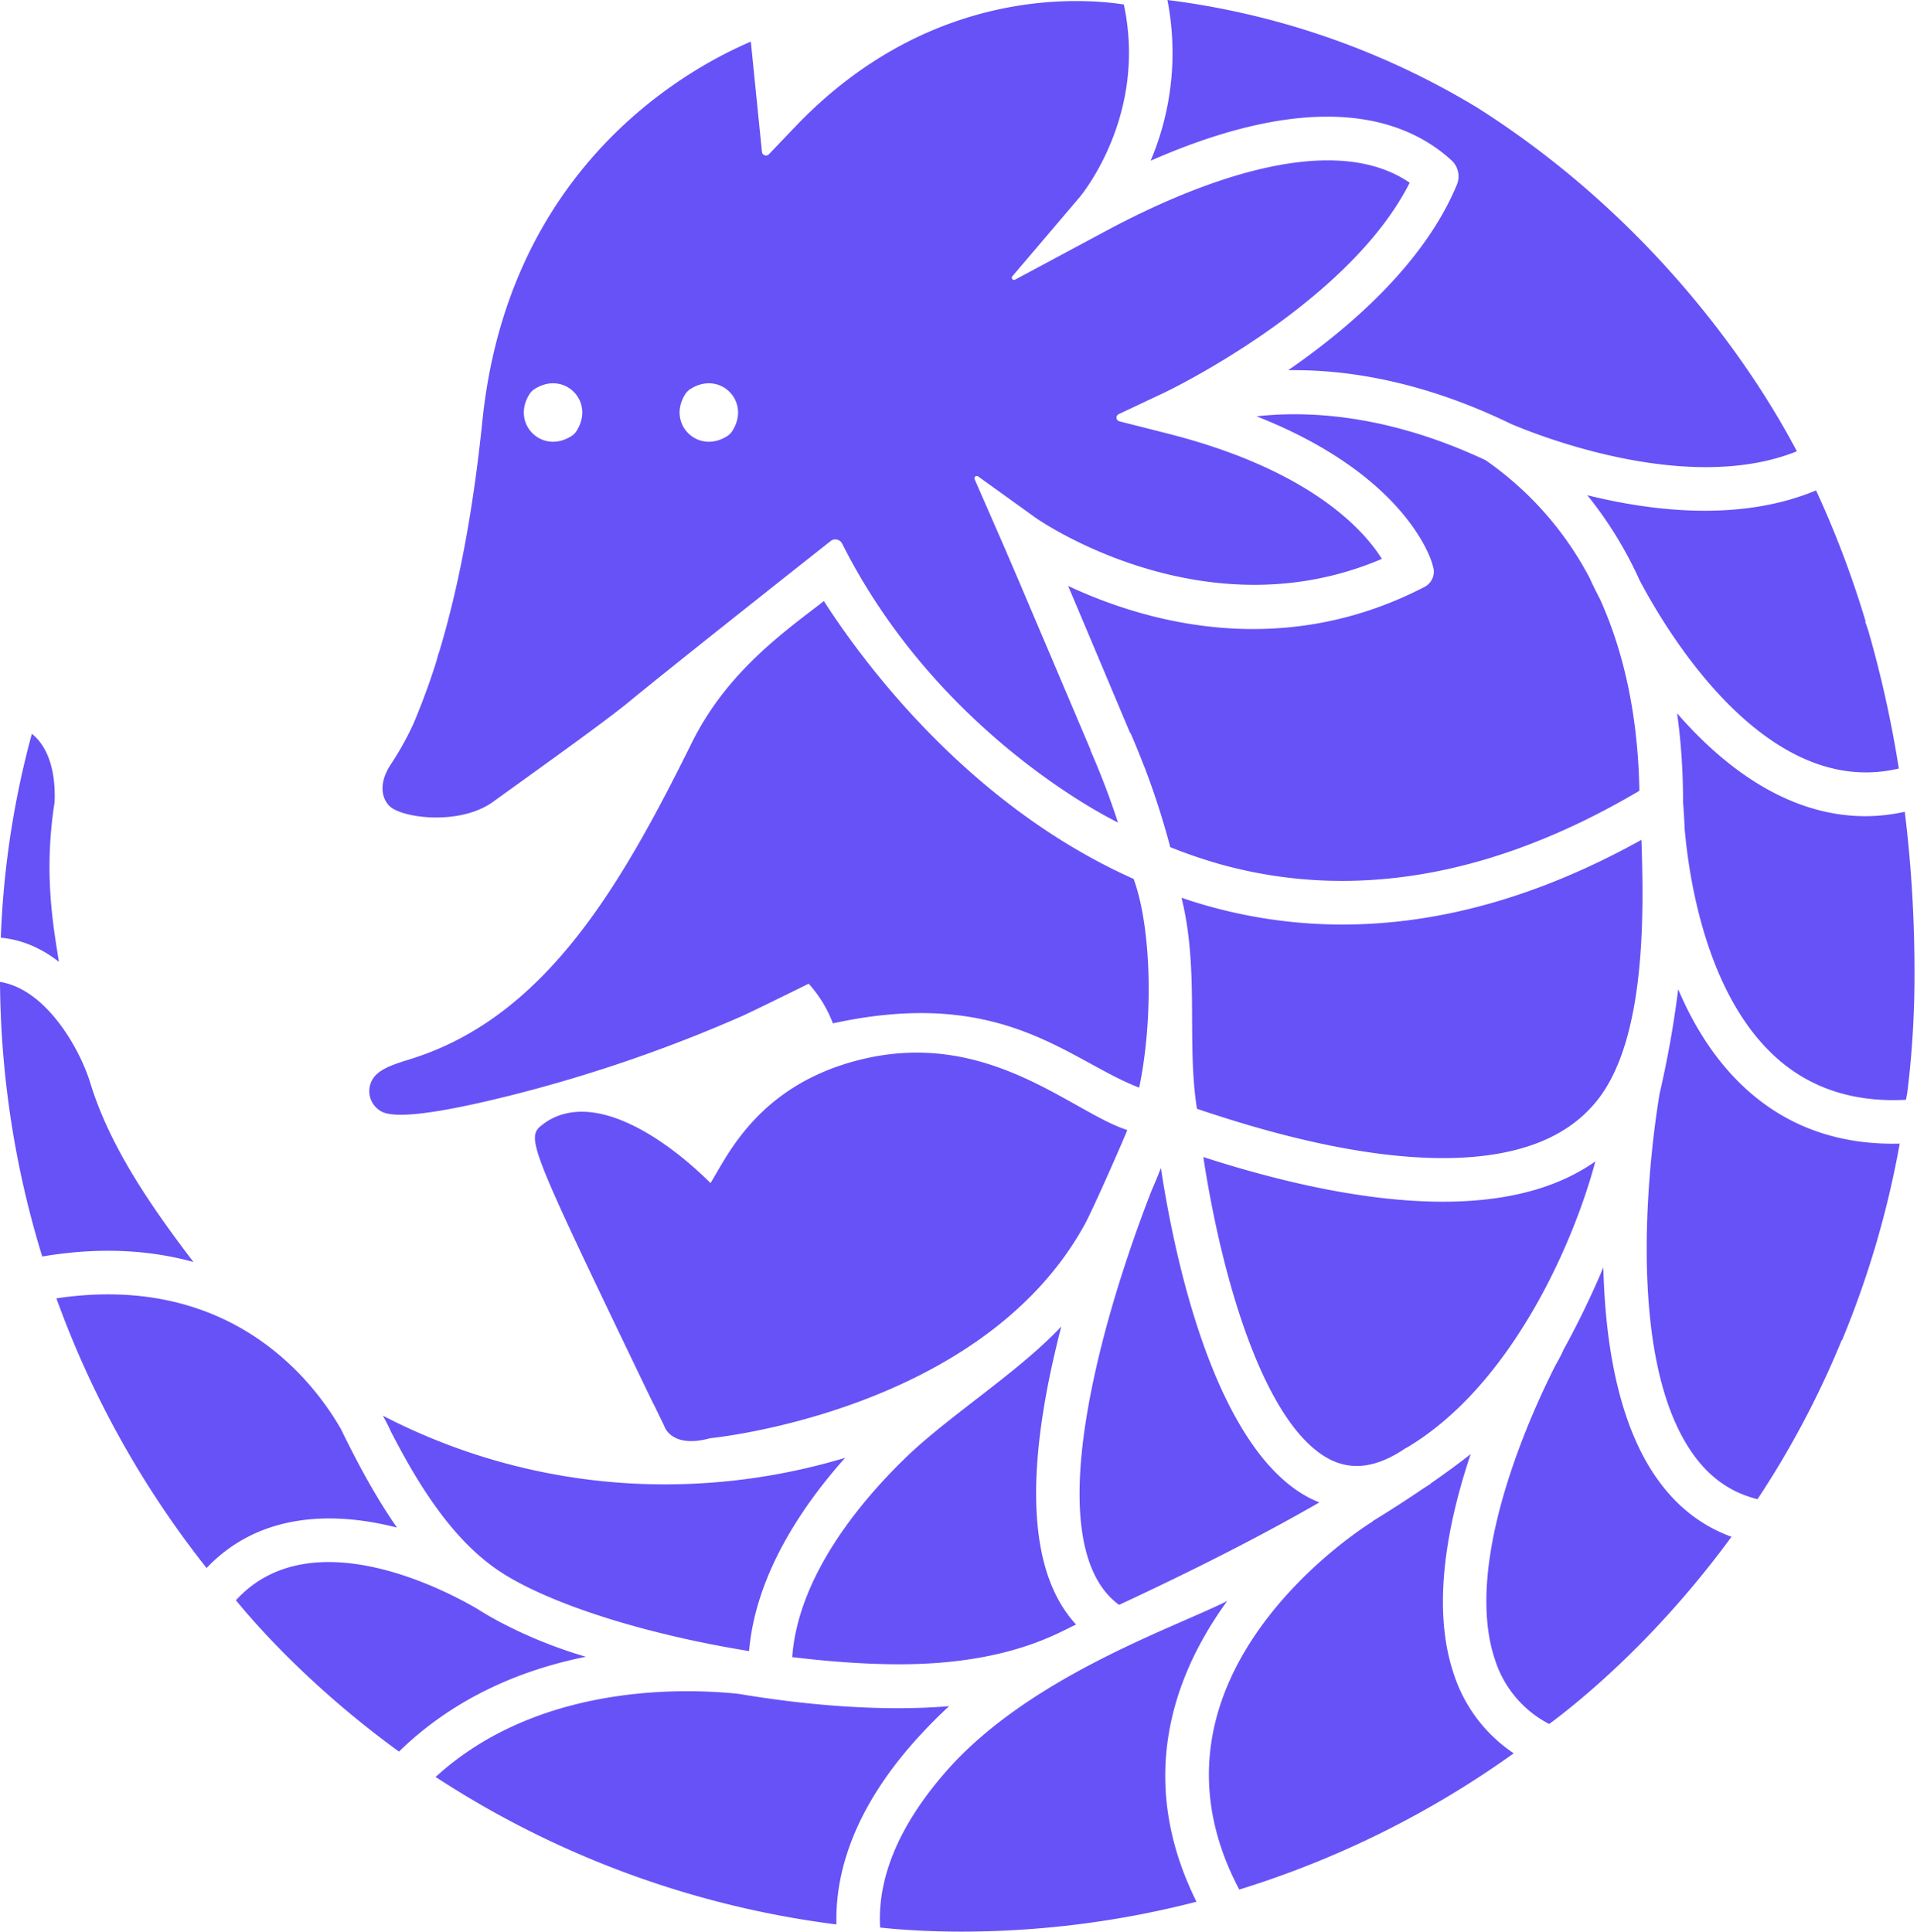 <svg xmlns="http://www.w3.org/2000/svg" fill="#6752F7" viewBox="0 0 384 387"><path d="M76.7 283.63c.88 1.61 1.43 2.79 1.67 3.31 5.57 10.82 12.41 21.72 21.76 27.9l.91.59c10.58 6.53 29.52 12.21 49.01 15.36 1.3-15.06 10.3-28.68 19.24-38.72a125.25 125.25 0 01-36 5.32 122.63 122.63 0 01-56.6-13.76zM225.8 226.4c-11.1-3.57-27.75-20.24-53.04-14.2-20.84 4.98-27.11 19.52-30.43 24.82-7.77-7.67-16.03-12.87-22.88-14.03-5.2-.89-8.62.7-10.57 2.17-3.55 2.7-3.64 2.8 19.97 51.89l1.97 4.09c.03.07.08.13.13.2l2.12 4.38s1.36 4.59 9.2 2.42c0 0 54.34-5.2 75-42.8 1.77-3.21 8.62-18.9 8.53-18.93zM10.93 160.78c.16-3.15-.04-10.16-4.55-13.77a180.62 180.62 0 00-6.22 40.86c3.64.33 7.63 1.7 11.64 4.83-1-6.5-3.15-17.48-.87-31.92zM215.55 325.47c-8.87-9.6-10.38-27.57-4.44-53.62a247 247 0 011.48-6.1c-8.42 9.04-22.48 17.88-31.13 26.25-9.56 9.25-21.62 24.08-22.77 40 10.2 1.23 20.22 1.81 28.96 1.17 16.78-1.24 24.87-6.34 27.9-7.7zM317.95 99.2a78.5 78.5 0 0110.5 17.1c6.05 11.4 25.81 43.88 51.91 37.67-1.42-9.01-3.43-18.31-6.15-27.73-.2-.55-.38-1.1-.59-1.66l.1-.03a197.34 197.34 0 00-9.94-26.3c-14.99 6.27-32.6 4.25-45.83.96zM290.73 32.1a4.37 4.37 0 011.1 4.9c-6.47 15.62-21.2 28.47-33.79 37.17 11.54-.17 26.81 2.1 44.7 10.79 5.7 2.42 35.5 14.18 57.19 5.46-.06-.12-.15-.26-.2-.4-.44-.84-.9-1.67-1.36-2.5-7.3-13.19-26.72-43.26-62.37-65.9A157.4 157.4 0 00233.85 0a55.43 55.43 0 01-3.36 32.2c33.3-14.62 51.03-8.5 60.24-.1zM224.17 321.53c16.33-7.59 29.5-14.41 40.11-20.52-.87-.36-1.69-.73-2.43-1.14-16.19-8.85-25.24-39.29-29.31-65.88a96.03 96.03 0 01-1.84 4.48c-2.82 7.22-7.8 20.93-11.09 35.42-7.06 31-1.75 43.08 4.56 47.64zM328.8 168.26c-20.33 11.3-40.36 16.97-59.87 16.97a99.47 99.47 0 01-32.26-5.37c3.61 14.48.98 29.08 3.1 42.28 1 .34 2 .69 3.01 1 29.99 9.83 53.28 11.54 67.35 4.94 4.04-1.89 7.3-4.45 9.87-7.7 9.86-12.4 9.26-38.28 8.8-52.12z"/><path d="M281.68 290.06l.02.03c20.9-12.33 33.46-40.81 37.87-57.4a38.58 38.58 0 01-5.74 3.31c-7.2 3.38-15.7 4.76-24.8 4.76-15.48 0-32.66-4-47.99-8.95 3.92 25.62 12.46 53.53 25 60.39 4.7 2.56 9.8 1.86 15.64-2.14zM234.41 169.72a97.39 97.39 0 0010.93 3.68c26.4 7.04 54.32 2.02 83.05-14.97-.29-15.86-3.39-28.45-7.9-38.42-1.22-2.33-1.88-3.8-1.96-3.99h.01a66.18 66.18 0 00-20.94-23.81c-19.5-9.16-35.46-9.96-45.9-8.8 29.86 11.74 34.95 28.65 35.18 29.47l.2.7c.46 1.6-.28 3.28-1.77 4.03l-.65.33c-28.7 14.53-55.87 6.4-70.7-.55 4.37 10.32 10.16 24.12 12.42 29.46l.06-.03c.93 2.13 1.83 4.35 2.72 6.64l.06.13a158.66 158.66 0 015.2 16.13zM331.73 295.97c-7.68-11.08-10.2-27.2-10.56-42.04a178.94 178.94 0 01-8.1 16.71l.02.02c-.41.9-.89 1.8-1.43 2.72-4.47 8.76-18.86 39.46-12.18 59.18a21.98 21.98 0 0010.84 12.84c5.42-4 21.17-16.52 36.52-37.51-6.05-2.2-11.13-6.17-15.1-11.92zM38.75 252.84c-9.92-12.98-17.08-24.18-20.69-35.95C16.08 210.4 9.4 198.22 0 196.72c.13 19.12 3.09 37.6 8.46 55.02 11.77-2 21.82-1.24 30.29 1.1z"/><path d="M291.2 335.34c-4.56-13.5-1.18-30.38 3.4-44.03-2.44 1.94-5.14 3.9-8.02 5.9l.03.04c-.48.32-.94.61-1.41.9a245.86 245.86 0 01-10.26 6.62l.03.05c-2.06 1.26-49.26 31.12-26.73 73.75a191.34 191.34 0 0054.98-27.3 30.36 30.36 0 01-12.02-15.93zM381.55 162.64c-2.63.57-5.26.88-7.88.88-12.97 0-25.8-6.95-37.63-20.5l-.1-.12c.8 5.67 1.2 11.62 1.2 17.82.14 1.83.25 3.67.33 5.49.93 10.4 4.54 33.49 18.55 45.88 6.85 6.05 15.5 8.8 25.77 8.25l.26-1.37c.96-7.76 1.45-15.65 1.45-23.65.02-9.87-.5-20.93-1.95-32.68z"/><path d="M350.23 218.6c-6.37-5.64-10.89-12.92-14.07-20.41-.9 7.29-2.19 14.29-3.73 20.97-1.13 6.72-7.89 51.13 6.48 71.84 3.43 4.97 7.76 8.02 13.14 9.36a183.35 183.35 0 0016.87-31.87l.06.03a190.2 190.2 0 0011.56-39.4c-11.88.3-22.06-3.22-30.3-10.51zM79.53 306.06c-4.38-6.28-8.02-13.16-11.23-19.74-5.48-9.56-22.06-31.43-57-26.2 7.1 19.7 17.32 37.9 30.08 54.03 10.44-11 25.13-11.44 38.15-8.1zM190.12 341.83c-12.75 1.06-27.7-.03-42.18-2.47-10.58-1.12-40.06-2.22-60.68 16.65a190.5 190.5 0 0080.29 29.55c-.35-12.84 5.6-26.1 17.45-38.65a93.57 93.57 0 015.12-5.08zM95.93 322.53c-4.8-2.88-33.28-18.82-48.67-1.92 4.27 5.23 15.27 17.67 32.66 30.32 11.34-11.06 24.98-16.5 37.44-19-12.84-3.75-21.2-9.25-21.43-9.4zM245.83 320.76c-10.75 5.4-39.71 15.2-56.29 34.11-7.42 8.48-13.93 19.32-13.24 31.31 5.85.64 19.24 1.6 36.72-.3l2.57-.3 1.05-.13c7.83-1.01 15.52-2.5 23.03-4.44-12.21-24.6-4.57-45.5 6.16-60.25zM75.82 222.3c.54.43 1.47 1.04 4.48 1.04 3.63 0 10.26-.9 22.88-4.1a293.21 293.21 0 0045.6-15.73c2.03-.94 7.2-3.46 13.2-6.43a24.9 24.9 0 014.86 7.95c34.1-7.46 47.07 7.35 61.35 12.88 2.92-13.93 2.44-32.17-1.11-41.82-33.14-14.8-54.25-43.52-62.04-55.67-7.8 6.05-19.41 14.13-26.47 28.4-14.35 29.02-29.5 55.12-56.55 63.43-4.63 1.42-7.64 2.57-8.03 5.92a4.63 4.63 0 001.83 4.13z"/><path d="M98.75 160.65c7.9-5.7 22.16-15.87 27.16-19.97 9.06-7.46 34.16-27.28 40.49-32.29.75-.6 1.86-.33 2.3.53 19.56 38.9 55.25 55.87 55.25 55.87a160.14 160.14 0 00-5.52-14.48l.05-.01-7.48-17.64-4.74-11.14a1659.2 1659.2 0 00-5.34-12.49l-5.69-13.02c-.19-.44.3-.83.7-.56l11.54 8.3c.34.25 33.63 23.5 69.34 8.22-3.62-5.76-14.3-17.84-42.85-25.09l-9.73-2.47c-.7-.18-.79-1.14-.13-1.44l9.08-4.28c.38-.18 36.8-17.54 49.2-42.08-16.3-11.17-44.75 1.03-60.77 9.62l-18.27 9.8c-.44.24-.87-.3-.55-.68l13.43-15.79c.57-.68 13.63-16.55 8.9-38.66-8.88-1.37-39.09-3.48-65.77 24.43l-5.32 5.57a.81.81 0 01-1.4-.48L150.4 8.34c-13.33 5.7-48.56 25.43-53.77 75.96-1.84 17.98-4.75 33.42-8.73 46.55l-.03-.01-.52 1.85a138.6 138.6 0 01-4.53 12.3 59.12 59.12 0 01-4.42 7.96c-2.93 4.38-1.62 7.3-.41 8.51 2.37 2.42 14.05 4.02 20.76-.81zm39.53-82.7c5.92-3.8 12.2 2.48 8.41 8.4-.25.4-.6.75-.99 1-5.92 3.8-12.21-2.5-8.41-8.42.25-.39.6-.72.99-.99zm-31.2 0c5.92-3.8 12.2 2.48 8.4 8.4-.24.4-.6.75-.99 1-5.92 3.8-12.2-2.5-8.4-8.42.25-.39.59-.72.98-.99z"/></svg>